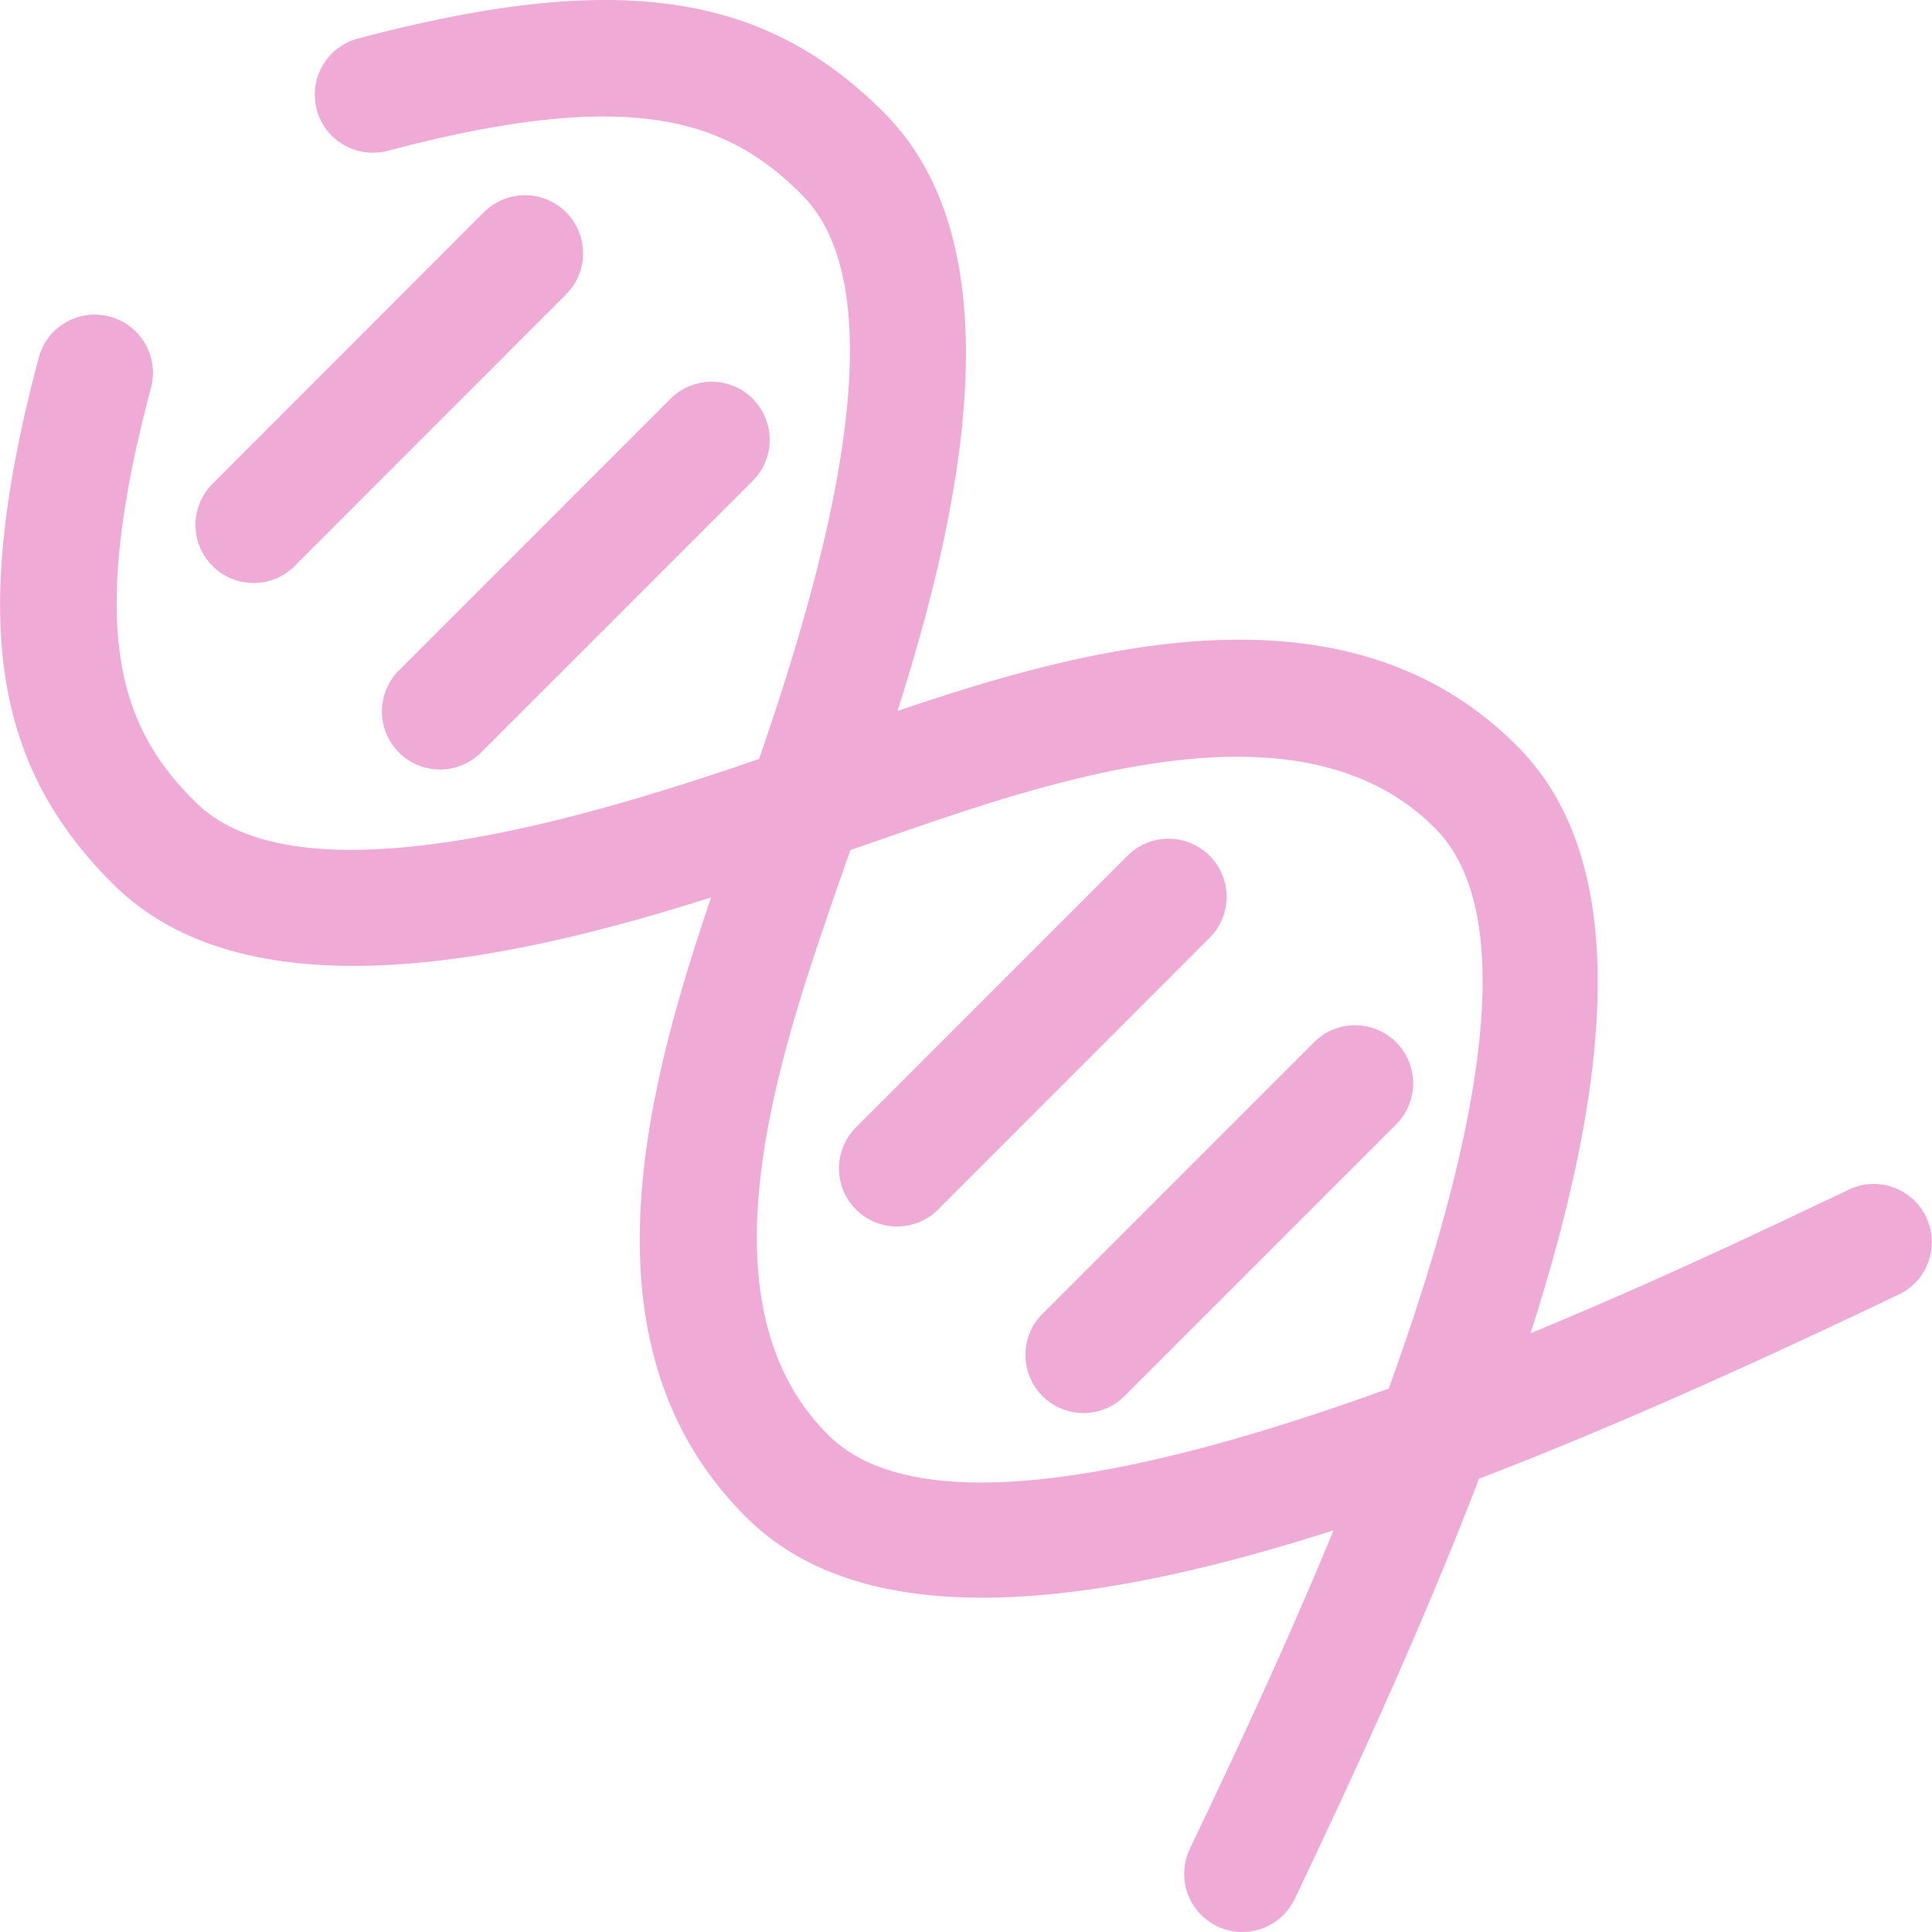 <?xml version="1.0" standalone="no"?><!DOCTYPE svg PUBLIC "-//W3C//DTD SVG 1.1//EN" "http://www.w3.org/Graphics/SVG/1.1/DTD/svg11.dtd"><svg t="1556174125975" class="icon" style="" viewBox="0 0 1024 1024" version="1.1" xmlns="http://www.w3.org/2000/svg" p-id="4858" xmlns:xlink="http://www.w3.org/1999/xlink" width="32" height="32"><defs><style type="text/css"></style></defs><path d="M1020.945 645.176c-7.272-15.392-25.711-22.039-40.983-14.64l-13.856 6.552c-34.359 16.32-90.901 43.167-154.891 69.59 42.751-133.244 54.15-248.696-6.08-310.223-90.069-92.005-228.305-53.87-329.406-19.671 33.519-105.605 63.974-244.937-6.584-316.47C404.868-4.66 326.486-15.78 189.746 20.419a30.807 30.807 0 0 0-21.887 37.647c4.344 16.447 21.151 26.127 37.639 21.887 129.708-34.399 180.25-16.415 219.841 23.631 55.126 55.894 6.664 212.49-23.015 298.671-86.341 29.791-242.753 78.214-298.615 22.967-40.111-39.567-58.054-90.141-23.679-219.785a30.799 30.799 0 0 0-21.871-37.639 30.719 30.719 0 0 0-37.663 21.887c-36.287 136.844-25.087 215.193 39.951 279.383 71.502 70.638 210.778 40.167 316.446 6.584-34.247 101.181-72.406 239.401 19.591 329.454 29.975 29.343 72.726 41.703 124.14 41.703 54.126 0 117.828-13.76 186.186-35.711-26.375 63.918-53.158 120.388-69.446 154.707l-6.768 14.224a30.831 30.831 0 0 0 14.672 41.007 30.799 30.799 0 0 0 41.015-14.672l6.704-14.168c32.871-69.278 64.75-140.172 90.909-208.442 68.326-26.207 139.276-58.102 208.602-91.045l13.808-6.552a30.743 30.743 0 0 0 14.64-40.983zM439.531 761.085c-71.982-70.446-26.159-202.794 4.152-290.415l7.008-20.087 20.231-7.032c87.493-30.279 219.721-76.038 290.199-4.032 47.919 48.943 18.719 175.739-25.079 296.439-120.708 43.831-247.488 73.054-296.511 25.127z" fill="#efabd6" p-id="4859"></path><path d="M696.443 552.435L552.511 696.383a30.783 30.783 0 1 0 43.543 43.535L739.977 595.962a30.759 30.759 0 0 0 0-43.527 30.735 30.735 0 0 0-43.535 0zM641.124 453.558a30.783 30.783 0 0 0-43.535 0L453.69 597.522a30.783 30.783 0 1 0 43.535 43.535l143.892-143.972a30.767 30.767 0 0 0 0.008-43.527zM211.45 398.832a30.655 30.655 0 0 0 21.767 9.016c7.88 0 15.76-3 21.767-9.016l143.956-143.956a30.783 30.783 0 1 0-43.535-43.535L211.45 355.305a30.767 30.767 0 0 0 0 43.527zM134.388 309.002a30.719 30.719 0 0 0 21.783-9.016l143.852-143.956a30.783 30.783 0 1 0-43.551-43.535L112.605 256.444a30.799 30.799 0 0 0 21.783 52.558z" fill="#efabd6" p-id="4860"></path></svg>